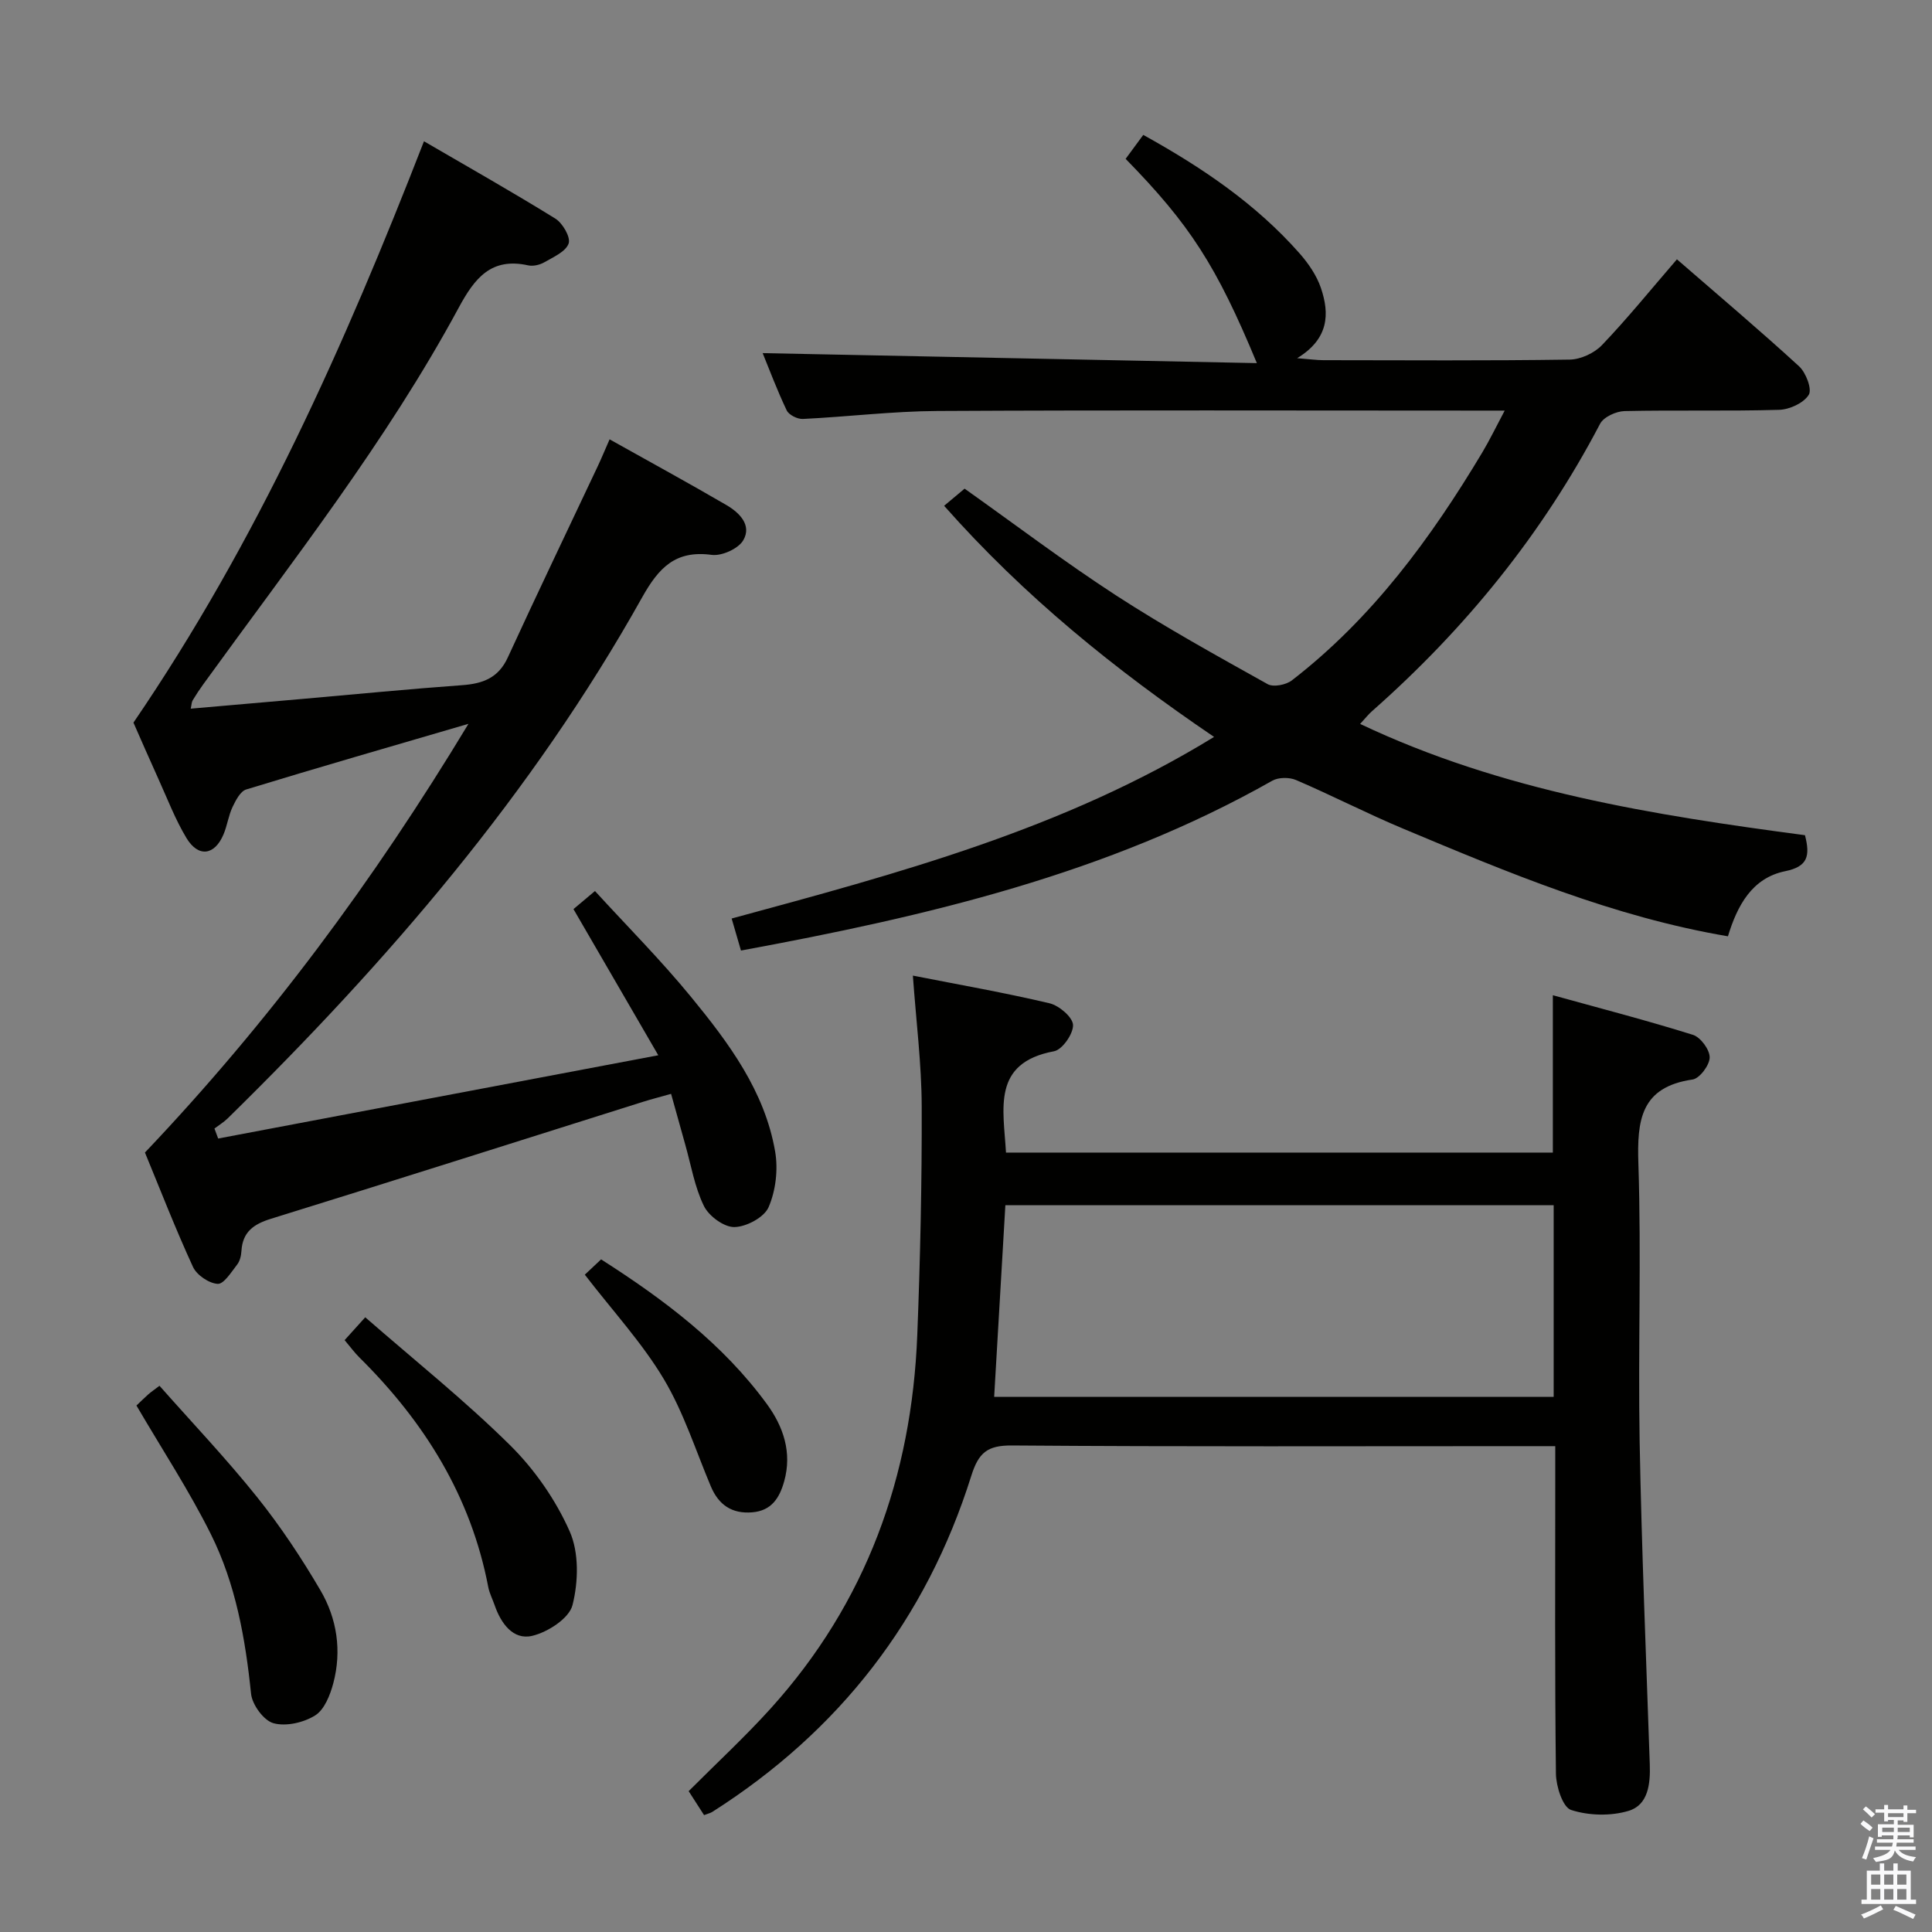 <svg enable-background="new 0 0 400 400" viewBox="0 0 400 400" xmlns="http://www.w3.org/2000/svg"><rect x="0" y="0" width="400" height="400" fill="#808080" stroke="none"/><path d="m385.2 377.6.6-.7c.6.4 1.3.9 1.9 1.5l-.6.7c-.8-.5-1.4-1-1.9-1.5zm.3 7.1c.6-1.4 1.1-2.9 1.5-4.5.3.1.6.3.9.4-.5 1.4-1 2.9-1.5 4.4zm.2-10.1.6-.6c.7.5 1.3 1.1 1.9 1.6l-.7.7c-.6-.6-1.2-1.2-1.8-1.7zm8.4-.8h.8v.9h1.8v.7h-1.8v1.8h-.8v-.3h-1.2v.9h3.3v2.6h-.8v-.4h-2.5c0 .3 0 .6-.1.8h3.4v.7h-3.5c0 .3-.1.6-.1.8h4v.7h-3.5c.7.9 1.9 1.3 3.6 1.5-.2.2-.4.5-.6.9-1.9-.3-3.2-1.1-3.8-2.3-.5 2.1-1.8 2-3.9 2.4-.2-.3-.4-.5-.6-.8 1.9-.4 3.1-.9 3.6-1.7h-3.2v-.7h3.5c.1-.2.1-.5.2-.8h-3.3v-.7h3.4c0-.2 0-.5 0-.8h-2.4v.3h-.8v-2.6h3.3v-.9h-1.2v.3h-.8v-1.8h-1.8v-.7h1.8v-.9h.8v.9h3.2zm-4.4 5.5h2.4c0-.3 0-.6 0-.9h-2.4zm1.2-3.1h3.2v-.8h-3.2zm4.4 2.2h-2.4v.9h2.5v-.9z" fill="#fafafb"/><path d="m389.2 385.8h.9v1.5h1.9v-1.5h.9v1.5h2.7v6h1.1v.9h-11.3v-.9h1.1v-6h2.7zm.2 8.7.5.8c-1.2.6-2.5 1.3-4 1.9-.2-.3-.3-.6-.6-.8 1.6-.6 3-1.3 4.1-1.9zm-2-4.3h1.9v-2.1h-1.9zm0 3.1h1.9v-2.2h-1.9zm2.7-3.1h1.9v-2.1h-1.9zm0 3.1h1.9v-2.2h-1.9zm2.4 1.3c1.4.6 2.7 1.2 4.1 1.8l-.5.9c-1.5-.7-2.8-1.4-4.1-1.9zm2.2-6.5h-1.9v2.1h1.9zm-1.9 5.2h1.9v-2.2h-1.9z" fill="#fafafb"/><g fill="#010100"><path d="m251.36 152.57c-20.57-13.96-39.29-29.09-55.89-47.85 1.34-1.12 2.69-2.25 4.24-3.55 10.46 7.42 20.66 15.15 31.37 22.11 10.16 6.59 20.8 12.46 31.38 18.37 1.19.66 3.79.15 5-.78 16.6-12.82 28.78-29.4 39.44-47.21 1.51-2.53 2.79-5.19 4.63-8.65-2.5 0-4.24 0-5.98 0-37.16 0-74.32-.12-111.48.08-9.28.05-18.56 1.2-27.85 1.65-1.12.05-2.89-.83-3.34-1.77-1.99-4.17-3.61-8.52-4.98-11.86 33.87.68 67.81 1.37 102.32 2.07-8.37-20.18-13.86-28.68-27.17-42.29 1.15-1.56 2.36-3.2 3.65-4.96 12.23 6.77 23.34 14.3 32.37 24.54 1.83 2.08 3.53 4.56 4.41 7.15 1.81 5.33 1.69 10.52-4.92 14.54 2.61.2 4.02.41 5.43.41 17 .02 34 .13 50.99-.12 2.28-.03 5.1-1.34 6.69-3 5.27-5.51 10.08-11.46 15.52-17.76 8.64 7.5 17.12 14.66 25.29 22.15 1.42 1.3 2.73 4.75 2 5.91-1.06 1.7-3.97 3.04-6.14 3.1-10.66.31-21.33.02-31.99.26-1.75.04-4.33 1.22-5.07 2.63-11.97 22.86-27.94 42.49-47.23 59.51-.74.65-1.35 1.44-2.45 2.63 29.44 13.96 60.79 18.88 92.1 23.04 1.11 4.32.57 6.5-4.09 7.45-6.92 1.41-9.94 7.18-11.86 13.48-23.72-4.02-45.44-13.15-67.16-22.25-7.51-3.14-14.76-6.89-22.25-10.1-1.39-.6-3.64-.59-4.93.14-34.08 19.3-71.51 28.06-110 35.16-.6-2.07-1.19-4.07-1.93-6.63 34.44-9.35 68.74-18.47 99.88-37.6z"/><path d="m45.17 235.72c29.9-5.66 59.81-11.32 91.12-17.24-6.06-10.44-11.67-20.12-17.56-30.26 1.07-.9 2.33-1.96 4.45-3.74 6.65 7.27 13.65 14.3 19.91 21.94 7.8 9.52 15.25 19.49 17.4 32.03.63 3.7.12 8.06-1.36 11.48-.91 2.11-4.6 4.08-7.08 4.12-2.15.04-5.29-2.27-6.31-4.36-1.93-3.94-2.66-8.47-3.88-12.76-.94-3.33-1.86-6.67-2.92-10.46-2.2.62-4.06 1.1-5.88 1.67-25.65 8.08-51.28 16.24-76.98 24.2-3.58 1.11-5.85 2.72-6.09 6.64-.06.97-.31 2.09-.88 2.82-1.21 1.55-2.76 4.08-4.04 4.01-1.82-.11-4.34-1.82-5.12-3.52-3.67-7.98-6.85-16.19-9.94-23.67 25.65-27 47.34-56.23 66.98-88.76-16.24 4.75-31.16 9.05-46.01 13.59-1.22.37-2.18 2.26-2.84 3.64-.84 1.78-1.09 3.83-1.86 5.65-1.84 4.38-5.22 4.84-7.68.76-2.3-3.82-3.91-8.05-5.76-12.13-1.92-4.23-3.77-8.5-5.21-11.76 25.62-37.54 43.7-78.1 60.15-120.36 9.04 5.27 18.24 10.46 27.2 16.01 1.51.94 3.2 3.86 2.75 5.15-.59 1.69-3.14 2.8-5.01 3.88-.95.55-2.33.88-3.37.65-7.66-1.7-11.08 2.66-14.36 8.73-14.99 27.77-34.48 52.53-52.9 78-.78 1.08-1.52 2.19-2.2 3.33-.23.39-.22.91-.4 1.72 7.94-.69 15.67-1.36 23.4-2.04 10.92-.96 21.84-2.03 32.77-2.82 4.29-.31 7.52-1.48 9.47-5.73 6.1-13.28 12.43-26.45 18.66-39.67.76-1.62 1.44-3.27 2.42-5.5 8.35 4.68 16.34 9.03 24.19 13.61 2.66 1.55 5.31 4.14 3.49 7.28-1.02 1.76-4.46 3.31-6.55 3.03-7.51-1.01-10.96 2.67-14.4 8.81-22.7 40.59-52.74 75.43-85.78 107.84-.82.81-1.84 1.42-2.76 2.12.27.69.52 1.38.77 2.07z"/><path d="m322 299.41c-2.55 0-4.52 0-6.49 0-35.33 0-70.66.13-105.98-.14-5.12-.04-6.93 1.49-8.44 6.3-9.33 29.68-27.34 52.85-53.61 69.56-.4.25-.9.36-1.71.67-1.04-1.61-2.07-3.23-3.19-4.96 5.8-5.82 11.66-11.23 16.99-17.13 19.8-21.91 29.19-48.04 30.34-77.27.62-15.79.97-31.61.92-47.41-.03-8.77-1.15-17.53-1.83-27.04 9.66 1.9 19.04 3.54 28.3 5.73 1.97.47 4.78 2.86 4.86 4.47.08 1.83-2.22 5.14-3.93 5.46-12.94 2.42-10.46 11.93-9.95 20.98h113.22c0-10.49 0-21.04 0-32.58 9.72 2.69 19.44 5.21 29 8.2 1.58.49 3.49 3.08 3.47 4.68-.01 1.59-2.08 4.36-3.54 4.57-10.73 1.56-11.52 8.39-11.22 17.45.63 19.14-.08 38.33.26 57.48.41 22.29 1.34 44.57 2.1 66.86.14 4.04-.32 8.41-4.39 9.63-3.69 1.11-8.25 1-11.91-.19-1.72-.56-3.1-4.88-3.13-7.51-.25-20.49-.14-40.99-.14-61.49 0-1.84 0-3.66 0-6.32zm-116.17-10.2h115.84c0-13.46 0-26.53 0-39.68-38.02 0-75.71 0-113.52 0-.77 13.25-1.53 26.15-2.32 39.68z"/><path d="m28.25 291c.78-.74 1.61-1.56 2.47-2.33.49-.44 1.05-.8 2.3-1.76 6.77 7.66 13.83 15.08 20.21 23.05 4.85 6.06 9.19 12.6 13.12 19.31 3.43 5.86 4.43 12.53 2.66 19.21-.65 2.45-1.84 5.48-3.76 6.68-2.38 1.49-6.04 2.33-8.64 1.61-2.01-.56-4.4-3.83-4.63-6.09-1.18-11.47-3.19-22.75-8.33-33.06-4.5-9.02-10.07-17.51-15.4-26.62z"/><path d="m71.35 277.46c1.38-1.53 2.37-2.63 4.27-4.73 10.25 8.94 20.6 17.21 29.97 26.47 5.09 5.03 9.46 11.32 12.35 17.84 1.96 4.4 1.81 10.46.59 15.28-.69 2.74-5.13 5.62-8.37 6.37-3.93.91-6.45-2.59-7.75-6.35-.43-1.25-1.07-2.46-1.32-3.75-3.59-18.81-13.23-34.22-26.65-47.51-1.05-1.04-1.93-2.25-3.09-3.62z"/><path d="m121.08 263.91c.7-.66 1.89-1.78 3.37-3.17 13.06 8.34 25.22 17.48 34.35 29.99 3.36 4.6 5.24 9.99 3.55 15.98-.97 3.46-2.64 6.07-6.6 6.4-4.2.35-6.95-1.52-8.57-5.35-3.15-7.47-5.64-15.36-9.76-22.26-4.45-7.45-10.46-13.96-16.34-21.59z"/></g></svg>